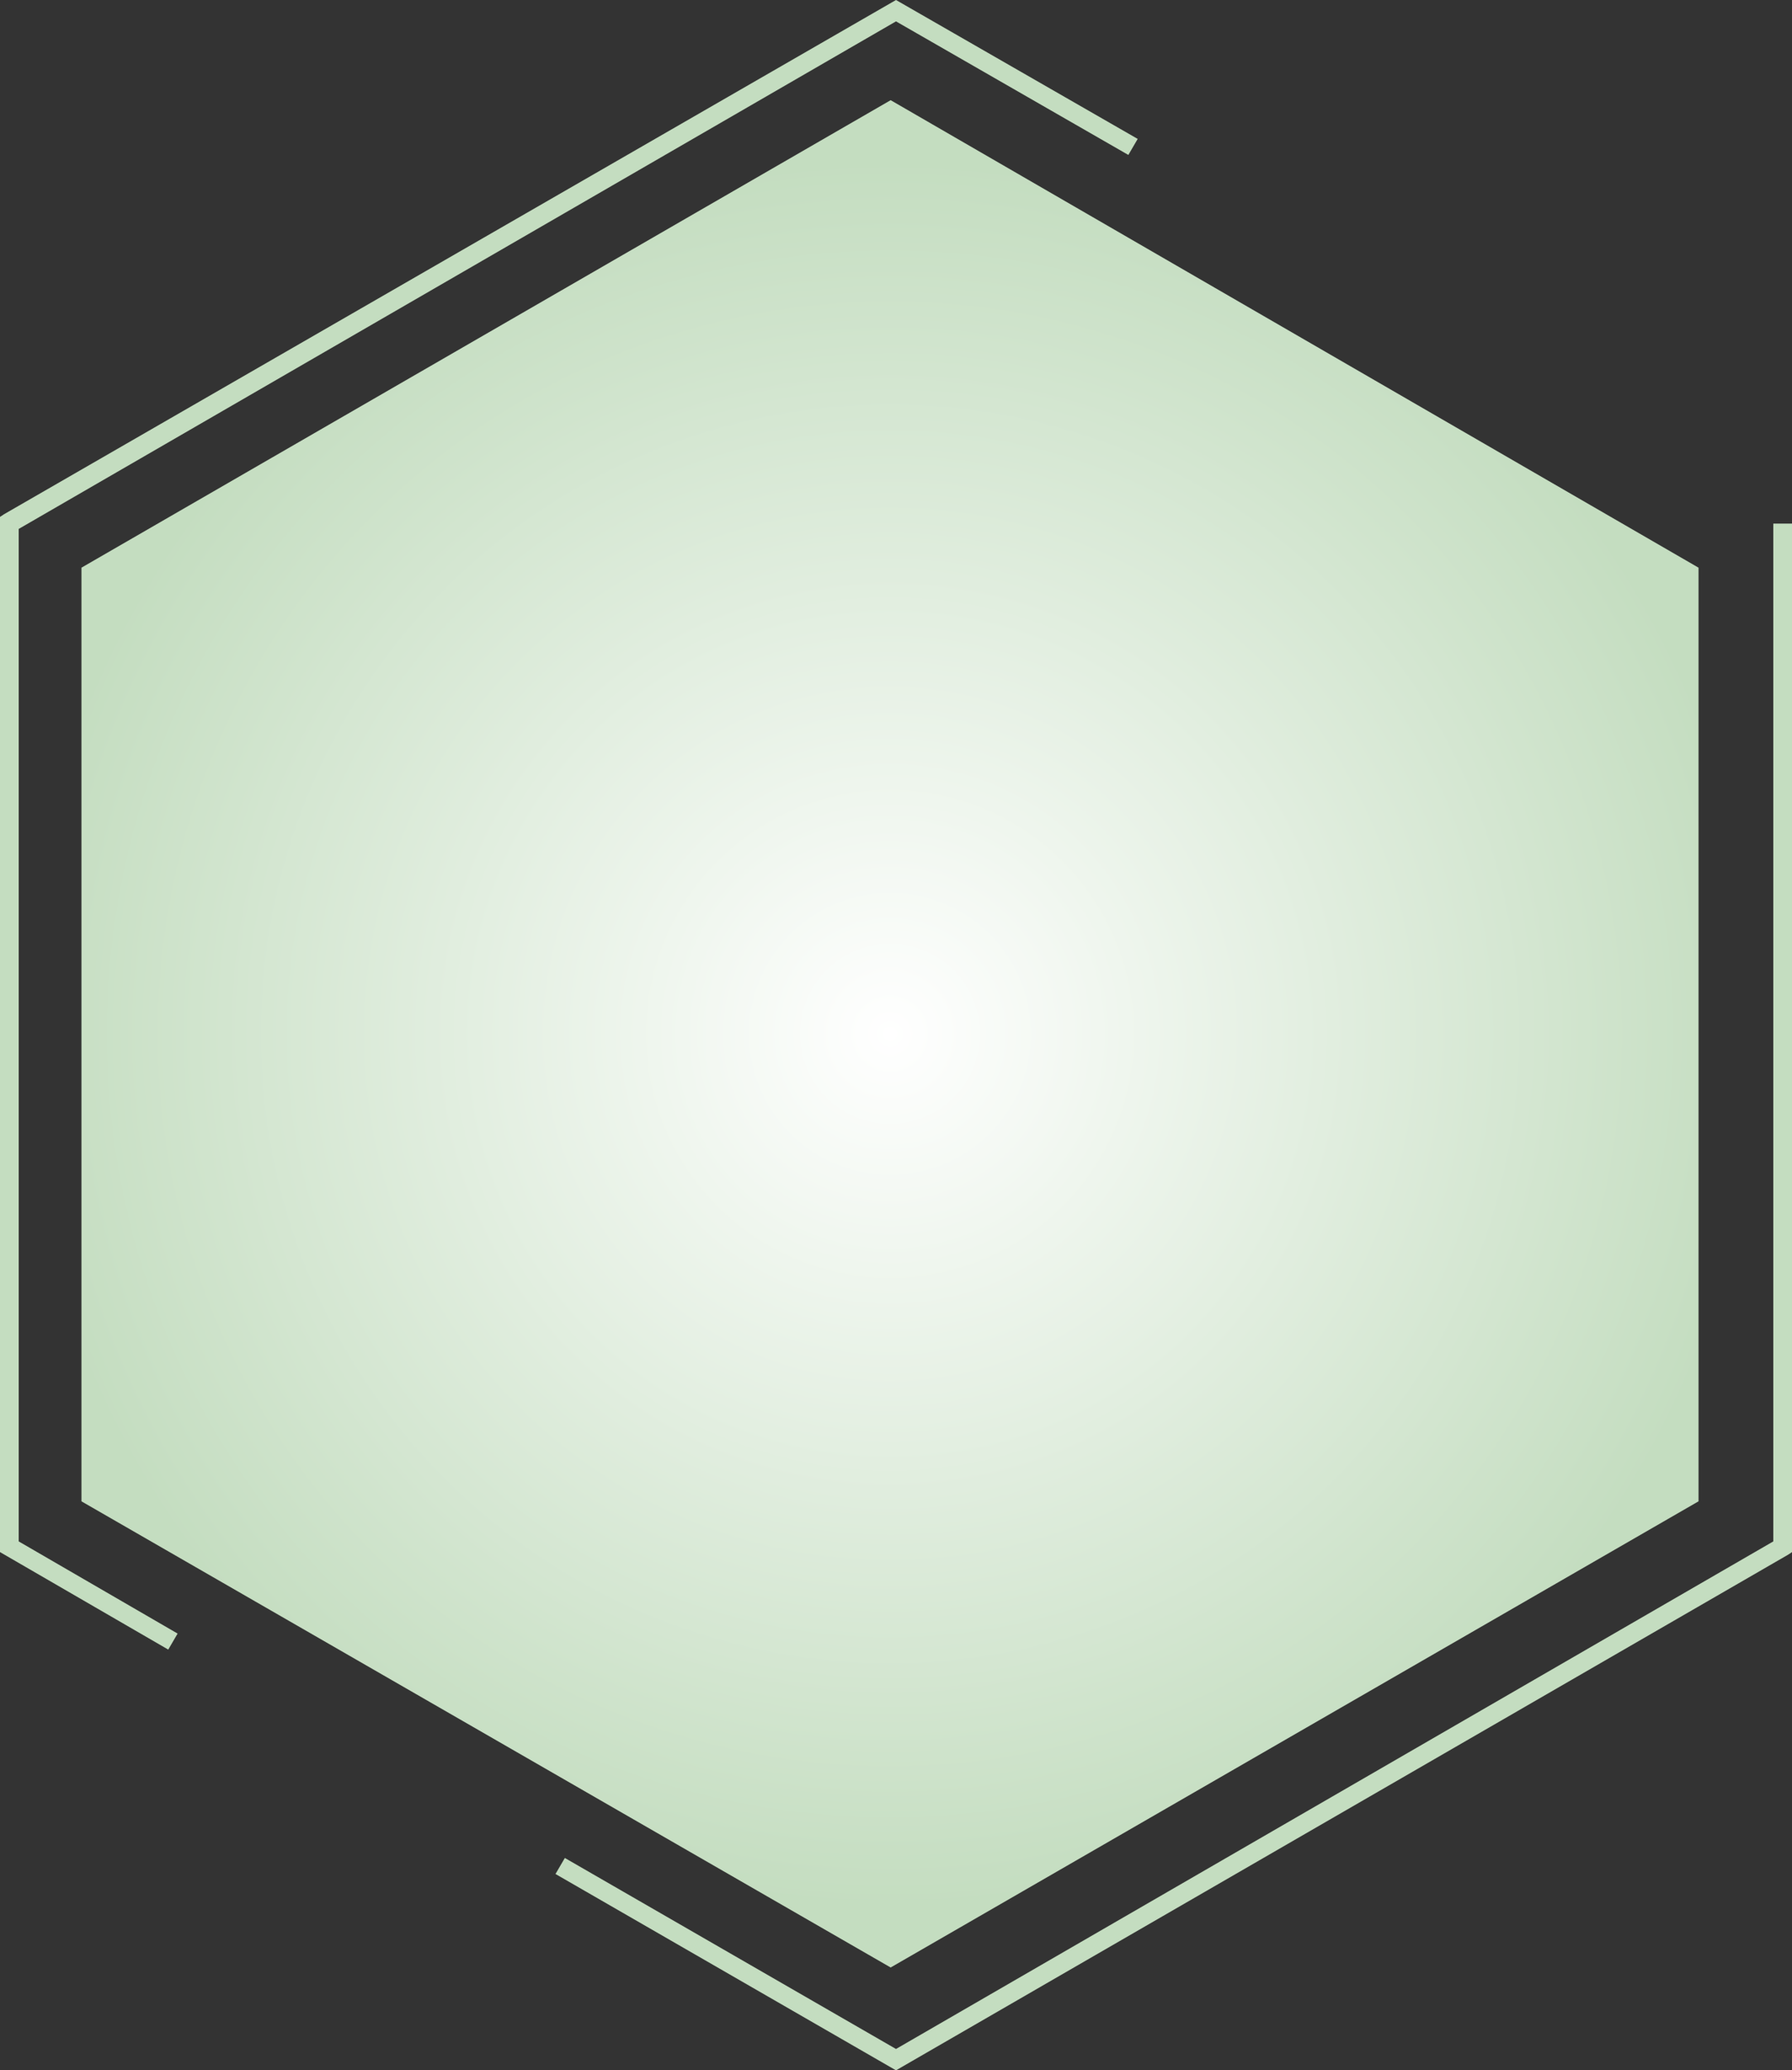 <svg xmlns="http://www.w3.org/2000/svg" xmlns:xlink="http://www.w3.org/1999/xlink" viewBox="0 0 134.2 155"><rect x="0" y="0" width="134.2" height="155" fill="#333333" stroke="none"/><defs><style>.cls-1{fill:url(#radial-gradient);}.cls-2{fill:#c4ddc0;}</style><radialGradient id="radial-gradient" cx="66.65" cy="499.4" r="65.39" gradientTransform="translate(0 -422)" gradientUnits="userSpaceOnUse"><stop offset="0" stop-color="#fff"/><stop offset="1" stop-color="#c4ddc0"/></radialGradient></defs><g id="Layer_2" data-name="Layer 2"><g id="Layer_1-2" data-name="Layer 1"><polygon class="cls-1" points="6.1 42.5 6.1 112.4 66.7 147.3 127.2 112.4 127.2 42.5 66.7 7.5 6.1 42.5"/><polygon class="cls-2" points="1.4 39.6 67.1 1.6 84.5 11.6 85.2 10.4 67.1 0 0.3 38.5 0 38.7 0 116.2 12.6 123.5 13.3 122.3 1.4 115.4 1.4 39.6"/><polygon class="cls-2" points="132.8 39.2 132.8 115.4 67.1 153.4 42.3 139.1 41.6 140.3 67.1 155 133.9 116.4 134.2 116.2 134.2 39.2 132.8 39.2"/></g></g></svg>
